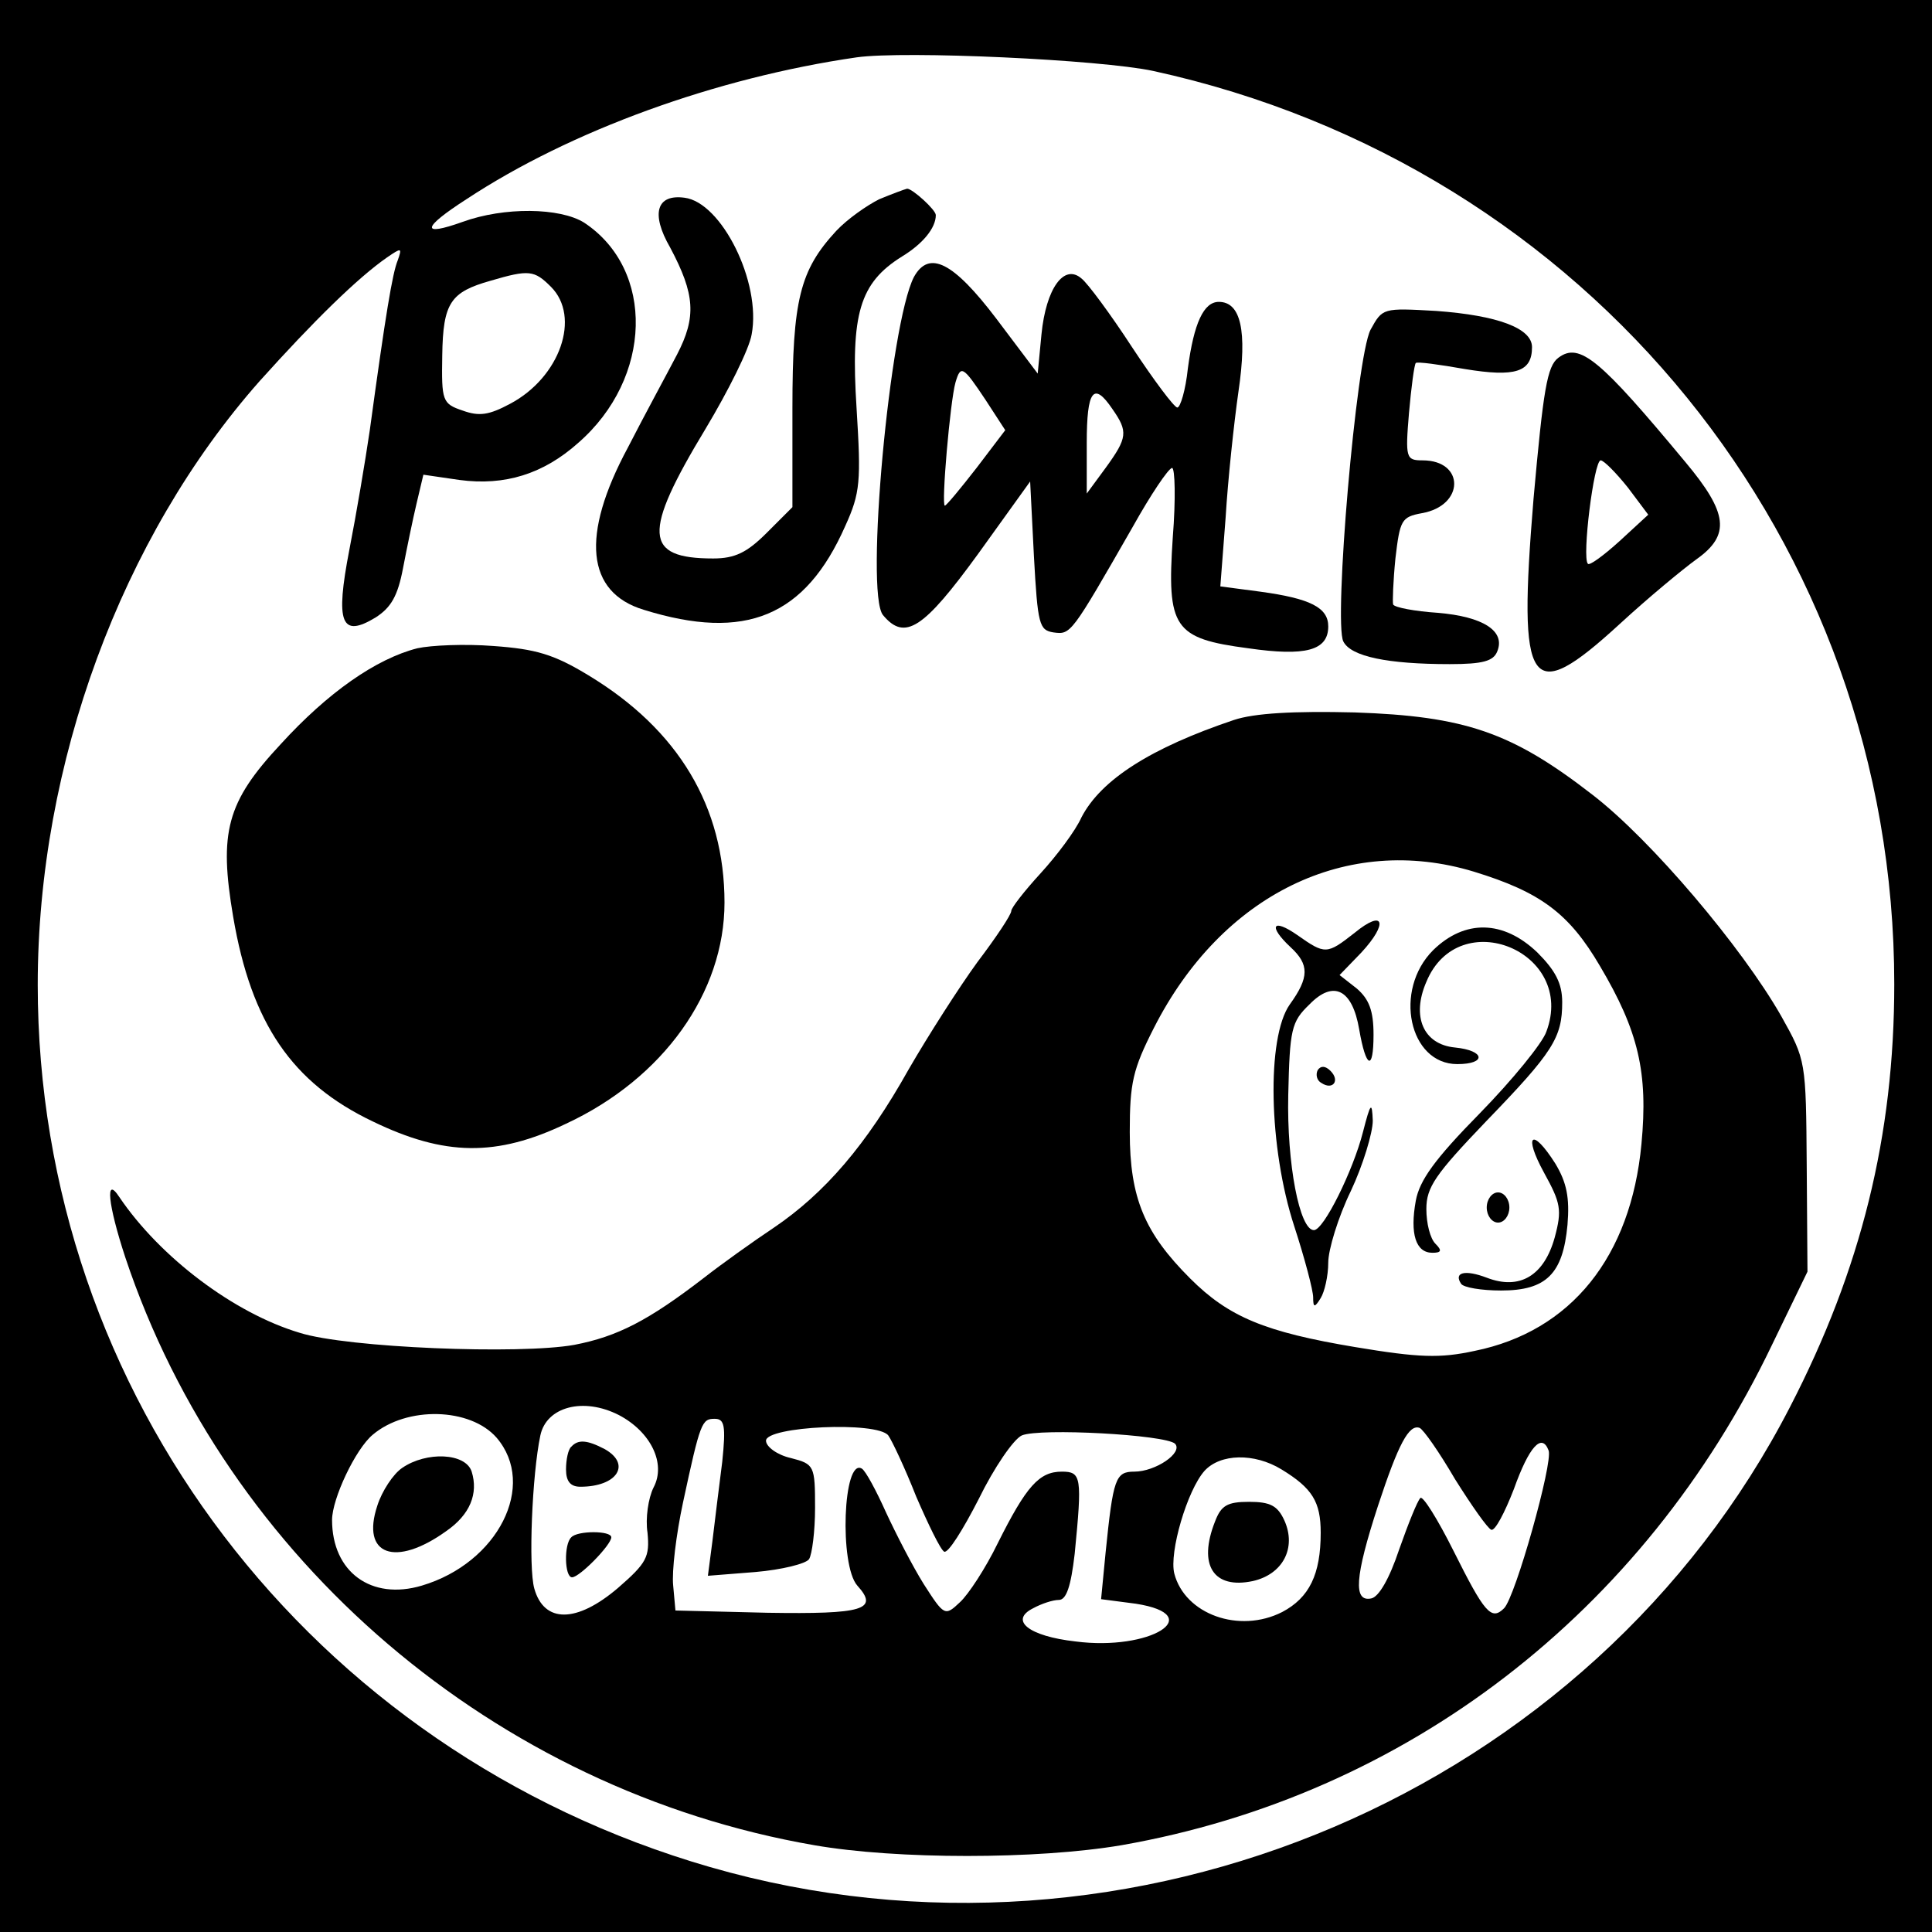<?xml version="1.0" standalone="no"?>
<!DOCTYPE svg PUBLIC "-//W3C//DTD SVG 20010904//EN"
 "http://www.w3.org/TR/2001/REC-SVG-20010904/DTD/svg10.dtd">
<svg version="1.0" xmlns="http://www.w3.org/2000/svg"
 width="256pt" height="256pt" viewBox="0 0 256 256"
 preserveAspectRatio="xMidYMid meet">
<g transform="translate(0,256) scale(0.1,-0.1)"
fill="#000000" stroke="none">
<path d="M0 1280 l0 -1280 1280 0 1280 0 0 1280 0 1280 -1280 0 -1280 0 0
-1280z m1528 1186 c577 -126 982 -625 982 -1210 0 -201 -44 -378 -138 -560
-263 -511 -873 -771 -1431 -610 -530 153 -891 627 -891 1169 0 293 111 593
294 800 71 79 130 137 169 164 19 13 20 13 14 -4 -7 -17 -16 -71 -37 -225 -6
-41 -18 -112 -27 -158 -19 -98 -11 -118 35 -90 20 13 29 28 36 65 5 26 13 65
18 86 l9 38 48 -7 c60 -8 111 8 157 49 99 86 102 230 8 292 -32 20 -106 21
-161 1 -56 -20 -54 -8 5 30 138 91 331 161 517 188 64 9 323 -3 393 -18z
m-798 -286 c40 -40 12 -120 -54 -155 -28 -15 -41 -17 -63 -9 -27 9 -28 13 -27
73 1 70 11 84 64 99 51 15 58 14 80 -8z"/>
<path d="M1165 2296 c-16 -8 -42 -26 -57 -42 -48 -52 -58 -91 -58 -235 l0
-131 -34 -34 c-26 -26 -42 -34 -71 -34 -92 0 -94 33 -10 172 30 50 58 106 61
125 13 69 -40 175 -89 181 -37 5 -45 -21 -19 -66 33 -62 35 -92 9 -142 -13
-25 -43 -80 -65 -123 -63 -117 -55 -192 21 -215 135 -42 214 -9 267 111 20 44
21 59 15 156 -8 125 4 166 60 201 28 17 45 38 45 55 0 7 -31 35 -38 35 -4 -1
-20 -7 -37 -14z"/>
<path d="M1211 2193 c-32 -62 -65 -419 -41 -448 29 -35 54 -18 126 81 l69 96
5 -99 c5 -91 7 -98 26 -101 23 -3 23 -3 105 140 24 43 47 77 52 78 4 0 5 -42
1 -92 -8 -120 1 -134 100 -147 76 -11 106 -3 106 29 0 25 -24 37 -90 46 l-53
7 7 91 c3 50 11 125 17 167 12 81 3 119 -26 119 -20 0 -33 -28 -41 -88 -3 -29
-10 -52 -14 -52 -4 0 -31 36 -60 80 -28 43 -59 85 -67 91 -23 20 -47 -13 -53
-74 l-5 -52 -55 73 c-57 75 -89 91 -109 55z m95 -163 l26 -40 -38 -50 c-21
-27 -40 -50 -42 -50 -5 0 7 138 14 163 7 24 10 22 40 -23z m168 -12 c21 -30
20 -38 -9 -78 l-25 -34 0 67 c0 70 9 82 34 45z"/>
<path d="M1816 2123 c-19 -37 -49 -388 -36 -413 10 -20 59 -30 141 -30 44 0
58 4 63 17 11 27 -19 46 -79 51 -30 2 -57 7 -59 11 -1 3 0 31 3 61 6 51 8 55
35 60 57 10 57 70 1 70 -22 0 -23 3 -18 63 3 34 7 64 9 66 2 2 31 -2 65 -8 67
-11 89 -4 89 29 0 25 -45 42 -127 48 -71 4 -71 4 -87 -25z"/>
<path d="M2065 2086 c-15 -11 -20 -42 -33 -187 -21 -254 -6 -276 114 -166 38
35 84 73 102 86 45 32 42 61 -15 129 -113 136 -140 159 -168 138z m92 -172
l27 -36 -38 -35 c-21 -19 -40 -33 -42 -30 -8 8 8 137 17 137 4 0 20 -16 36
-36z"/>
<path d="M553 1701 c-55 -14 -119 -59 -181 -127 -72 -77 -82 -117 -63 -229 24
-141 78 -220 185 -271 95 -46 164 -47 256 -3 129 60 210 174 210 293 0 127
-61 229 -180 301 -46 28 -70 35 -126 39 -38 3 -83 1 -101 -3z"/>
<path d="M1635 1606 c-110 -37 -176 -79 -202 -129 -8 -18 -33 -51 -54 -74 -22
-24 -39 -46 -39 -50 0 -5 -20 -35 -45 -68 -24 -33 -65 -97 -91 -142 -56 -100
-111 -164 -179 -210 -27 -18 -69 -48 -92 -66 -74 -57 -115 -78 -172 -89 -72
-13 -301 -4 -364 16 -87 26 -185 100 -239 180 -19 29 -15 -10 8 -80 134 -402
491 -706 913 -779 109 -19 295 -19 407 0 377 66 692 308 862 663 l47 97 -1
140 c-1 140 -1 140 -34 199 -52 91 -172 233 -250 293 -107 83 -169 104 -315
109 -81 2 -133 -1 -160 -10z m318 -201 c88 -27 126 -55 167 -125 51 -86 64
-141 55 -236 -14 -149 -93 -248 -221 -274 -46 -10 -74 -9 -158 5 -120 20 -168
40 -219 91 -60 60 -80 106 -80 194 0 65 4 83 32 138 90 177 256 258 424 207z
m-1133 -720 c42 -22 63 -64 46 -96 -7 -14 -11 -41 -8 -60 3 -32 -1 -40 -39
-73 -55 -47 -98 -47 -111 -1 -8 28 -3 151 8 203 8 38 57 51 104 27z m-162 -30
c54 -63 2 -166 -99 -196 -67 -20 -119 18 -119 87 0 28 31 94 54 113 45 38 129
36 164 -4z m299 -32 c-4 -32 -10 -79 -13 -105 l-6 -46 63 5 c35 3 67 11 71 17
4 6 8 37 8 68 0 56 -1 58 -32 66 -18 4 -33 15 -33 23 0 19 147 26 162 7 5 -7
22 -43 37 -81 16 -37 32 -70 37 -73 5 -3 25 29 46 70 20 41 46 79 57 84 24 10
190 1 203 -11 11 -12 -26 -37 -54 -37 -25 0 -28 -9 -38 -107 l-6 -62 46 -6
c96 -15 19 -63 -80 -50 -62 7 -88 28 -56 44 11 6 26 11 34 11 10 0 16 18 21
61 10 102 9 109 -17 109 -30 0 -47 -19 -85 -95 -16 -33 -39 -68 -50 -78 -20
-19 -21 -18 -48 24 -15 24 -37 67 -50 95 -13 29 -27 55 -32 58 -25 15 -30
-128 -6 -155 29 -32 8 -38 -119 -36 l-122 3 -3 33 c-2 19 4 68 13 110 23 107
25 111 42 111 13 0 15 -9 10 -57z m971 -23 c22 -35 43 -65 48 -67 5 -2 18 23
30 54 20 56 37 75 46 51 6 -16 -44 -194 -59 -209 -17 -17 -26 -6 -67 76 -21
42 -41 74 -44 70 -4 -4 -16 -34 -28 -68 -13 -39 -27 -63 -37 -65 -24 -5 -22
28 9 123 27 82 41 108 55 103 5 -2 26 -32 47 -68z m-230 13 c41 -25 52 -43 52
-84 0 -55 -15 -86 -51 -105 -57 -29 -129 -3 -143 51 -7 28 17 110 40 136 21
23 66 24 102 2z"/>
<path d="M1795 1324 c-37 -29 -39 -29 -76 -3 -33 23 -39 12 -9 -16 25 -23 25
-40 -1 -76 -31 -44 -28 -190 6 -294 14 -43 25 -85 25 -94 0 -14 2 -14 10 -1 5
8 10 29 10 47 0 17 13 60 30 95 16 34 29 77 29 93 -1 26 -3 24 -13 -15 -13
-51 -52 -130 -65 -130 -19 0 -36 88 -34 179 2 87 4 97 28 120 32 33 57 20 66
-33 9 -52 19 -56 19 -7 0 32 -6 47 -22 61 l-23 18 29 30 c36 39 30 58 -9 26z"/>
<path d="M1899 1301 c-53 -53 -32 -151 32 -151 39 0 37 18 -3 22 -42 4 -58 41
-38 87 43 104 199 40 159 -66 -5 -15 -45 -64 -88 -108 -60 -61 -80 -89 -85
-116 -8 -44 0 -69 22 -69 12 0 13 3 4 12 -7 7 -12 27 -12 46 0 29 12 46 79
116 89 92 101 111 101 158 0 25 -9 42 -33 66 -45 43 -96 44 -138 3z"/>
<path d="M1746 1142 c-3 -6 -1 -14 5 -17 15 -10 25 3 12 16 -7 7 -13 7 -17 1z"/>
<path d="M2046 1006 c22 -40 24 -49 14 -86 -14 -50 -46 -70 -90 -53 -29 11
-44 7 -34 -8 3 -5 27 -9 53 -9 60 0 82 22 88 87 3 36 -1 56 -16 81 -31 49 -43
39 -15 -12z"/>
<path d="M1970 960 c0 -11 7 -20 15 -20 8 0 15 9 15 20 0 11 -7 20 -15 20 -8
0 -15 -9 -15 -20z"/>
<path d="M757 643 c-4 -3 -7 -17 -7 -30 0 -16 6 -23 19 -23 49 0 68 30 32 50
-23 12 -35 13 -44 3z"/>
<path d="M757 523 c-10 -9 -9 -53 1 -53 10 0 52 43 52 53 0 9 -45 9 -53 0z"/>
<path d="M533 615 c-12 -8 -27 -31 -33 -50 -22 -66 24 -82 91 -34 32 22 43 50
34 79 -8 25 -60 27 -92 5z"/>
<path d="M1610 544 c-23 -58 -2 -90 50 -79 40 9 58 44 42 80 -9 20 -19 25 -47
25 -29 0 -37 -5 -45 -26z"/>
</g>
</svg>
